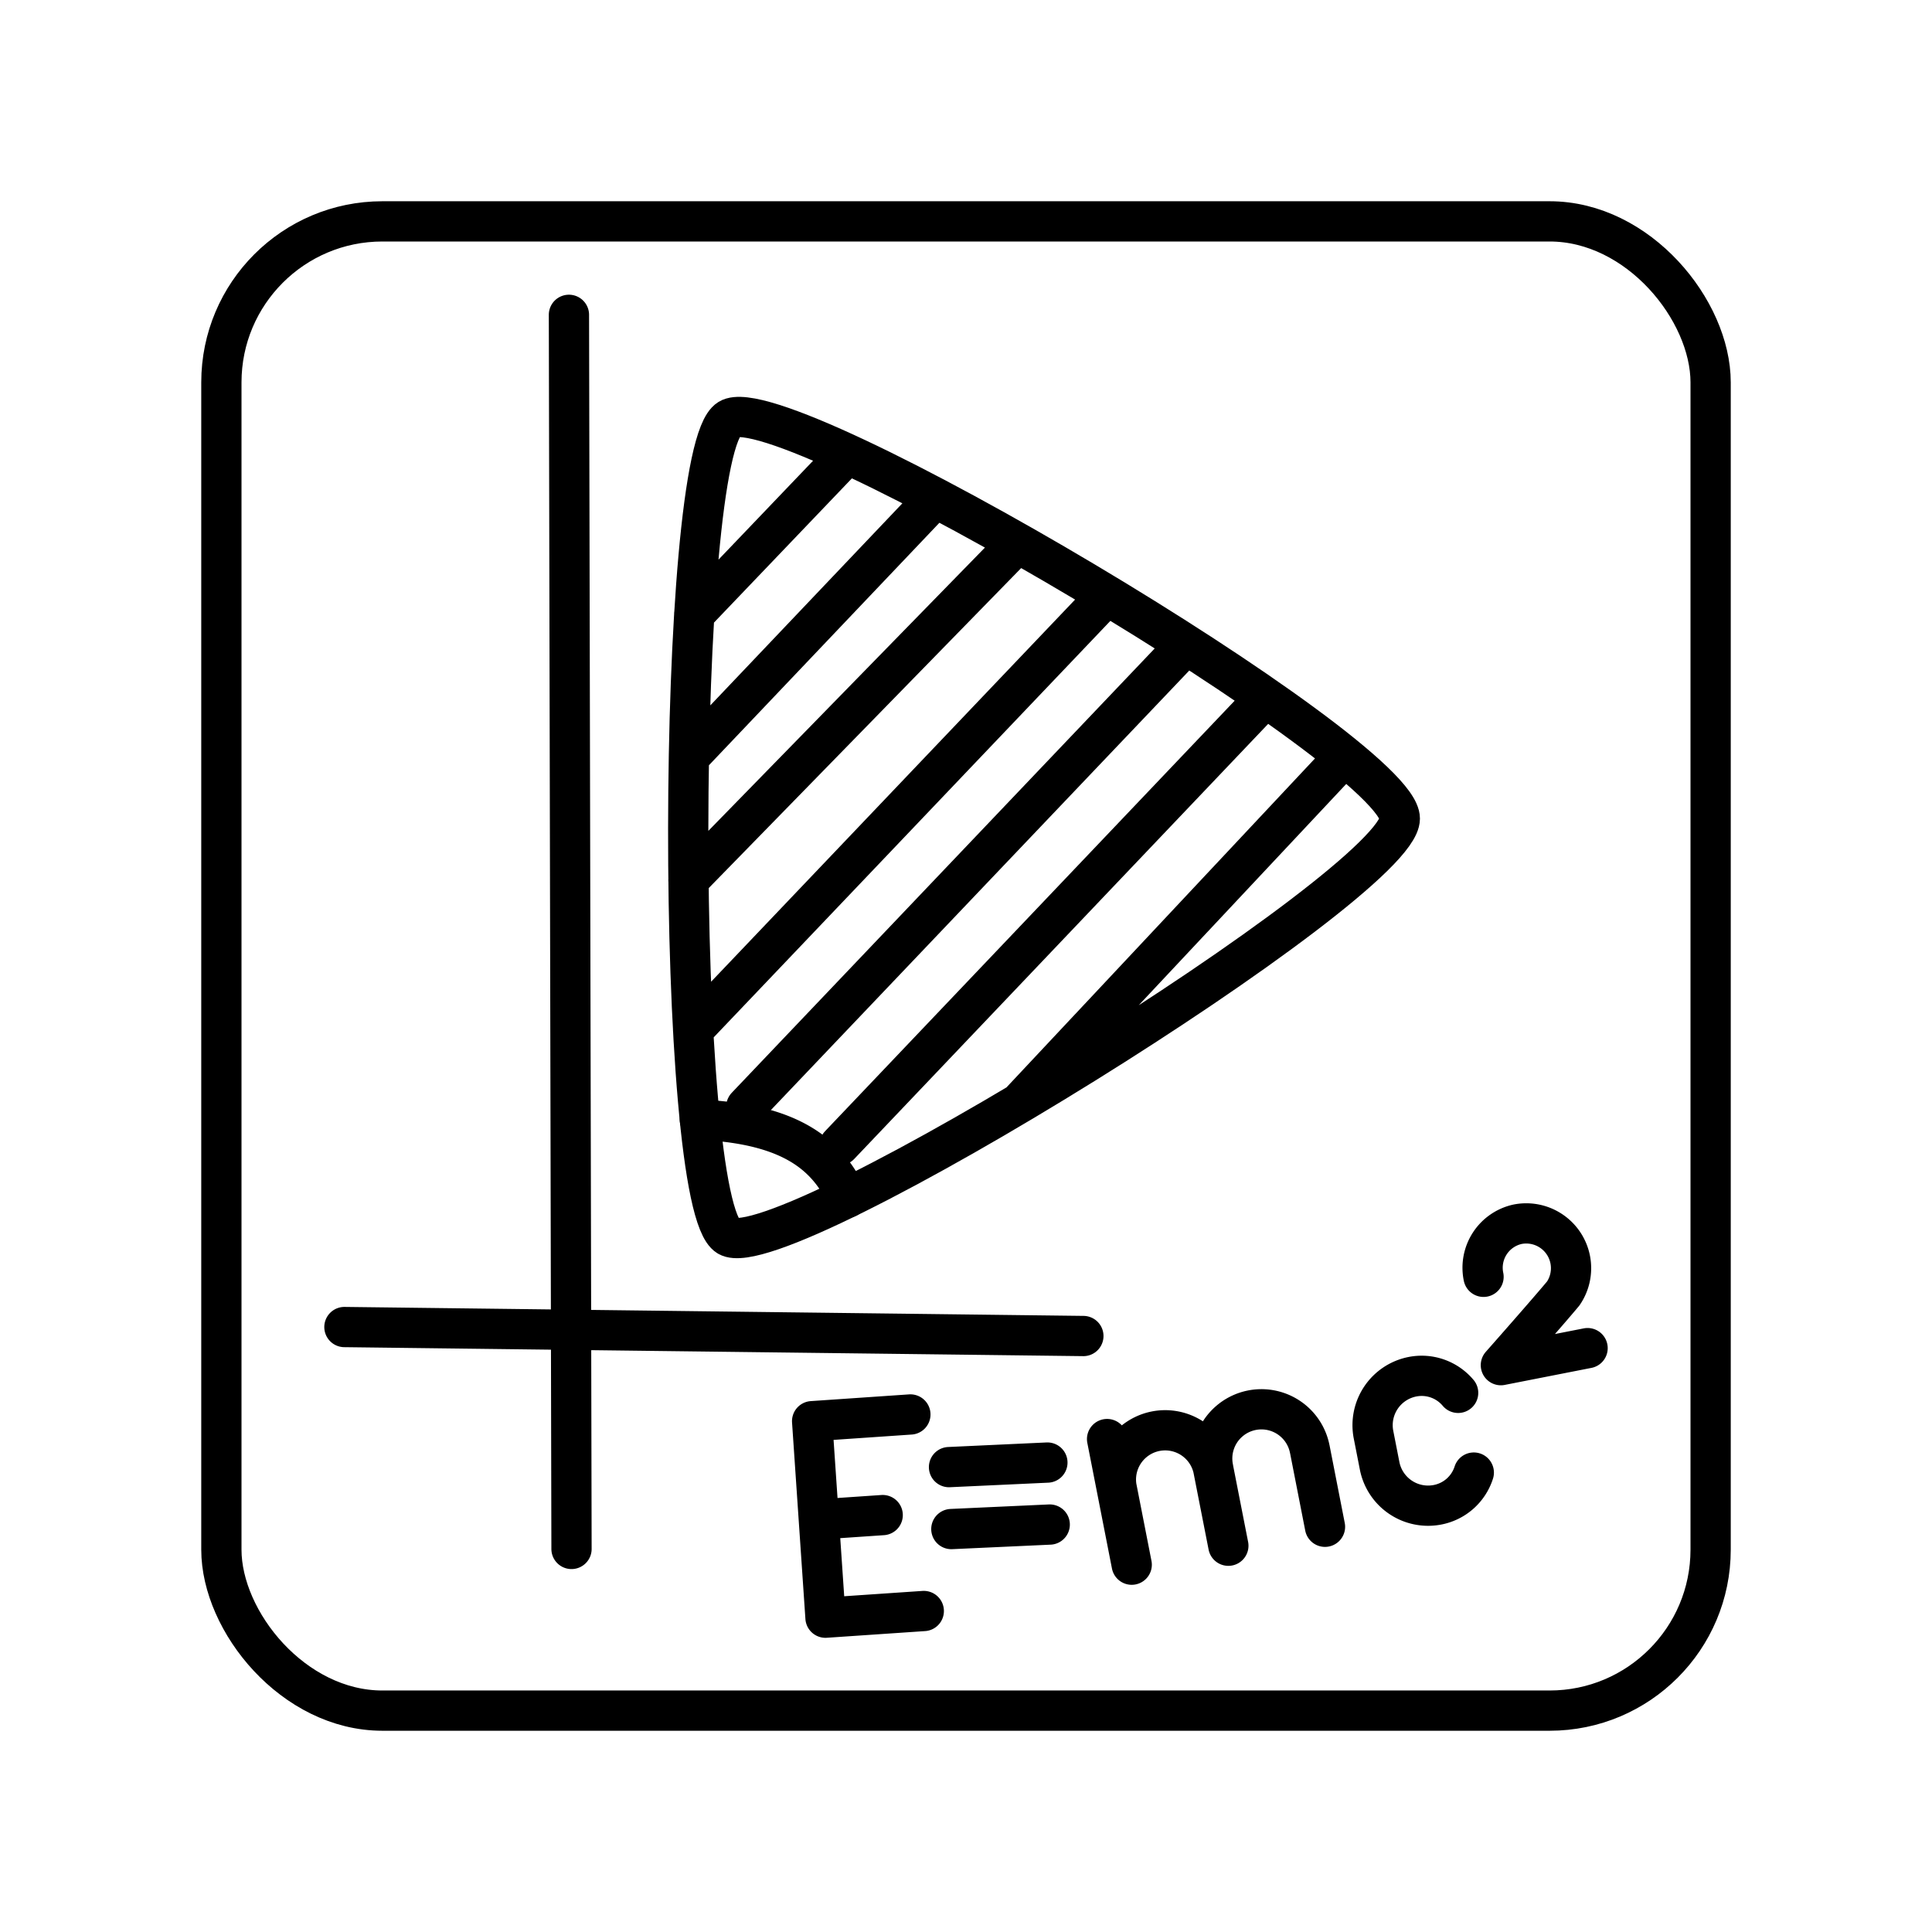 <svg xmlns="http://www.w3.org/2000/svg" xmlns:xlink="http://www.w3.org/1999/xlink" width="48" height="48" viewBox="0 0 48 48"><path fill="none" stroke="currentColor" stroke-linecap="round" stroke-linejoin="round" d="M18.088 30.713c-1.333-.794-1.313-19.47.023-20.3s16.67 8.3 16.667 9.925s-15.356 11.168-16.69 10.375m2.964-19.433l-3.804 3.978m5.991-2.89l-6.124 6.443m8.168-5.323l-8.179 8.377m10.398-7.075L17.22 25.585m12.25-9.57l-10.928 11.48m12.9-10.167L20.86 28.45m12.546-9.66l-8.086 8.622"/><path fill="none" stroke="currentColor" stroke-linecap="round" stroke-linejoin="round" d="M17.388 27.819c2.355.107 3.194.932 3.666 1.937M14.135 7.822l.064 30.661M8.557 32.97l18.359.223m9.942-1.471a1.106 1.106 0 0 1 .842-1.305a1.113 1.113 0 0 1 1.139 1.718c-.376.454-1.55 1.782-1.55 1.782l2.154-.423m-2.827 3.092a1.18 1.18 0 0 1-.903.8h0a1.227 1.227 0 0 1-1.436-.965l-.153-.78a1.227 1.227 0 0 1 .965-1.436h0c.424-.085.86.069 1.138.4m-8.487 2.348a1.224 1.224 0 0 1 2.401-.47l.377 1.92m-3.013-2.65l.612 3.121m2.025-2.391a1.223 1.223 0 1 1 2.396-.493l.005.022l.376 1.92m-9.283.057l2.444-.112m-2.502-1.427l2.444-.113m-5.513 3.854l2.442-.166m-2.774-4.716l2.441-.167m-2.275 2.608l1.587-.108m-1.753-2.333l.332 4.882"/><rect width="37" height="37" x="5.5" y="5.5" fill="none" stroke="currentColor" stroke-linecap="round" stroke-linejoin="round" rx="4" ry="4"/></svg>